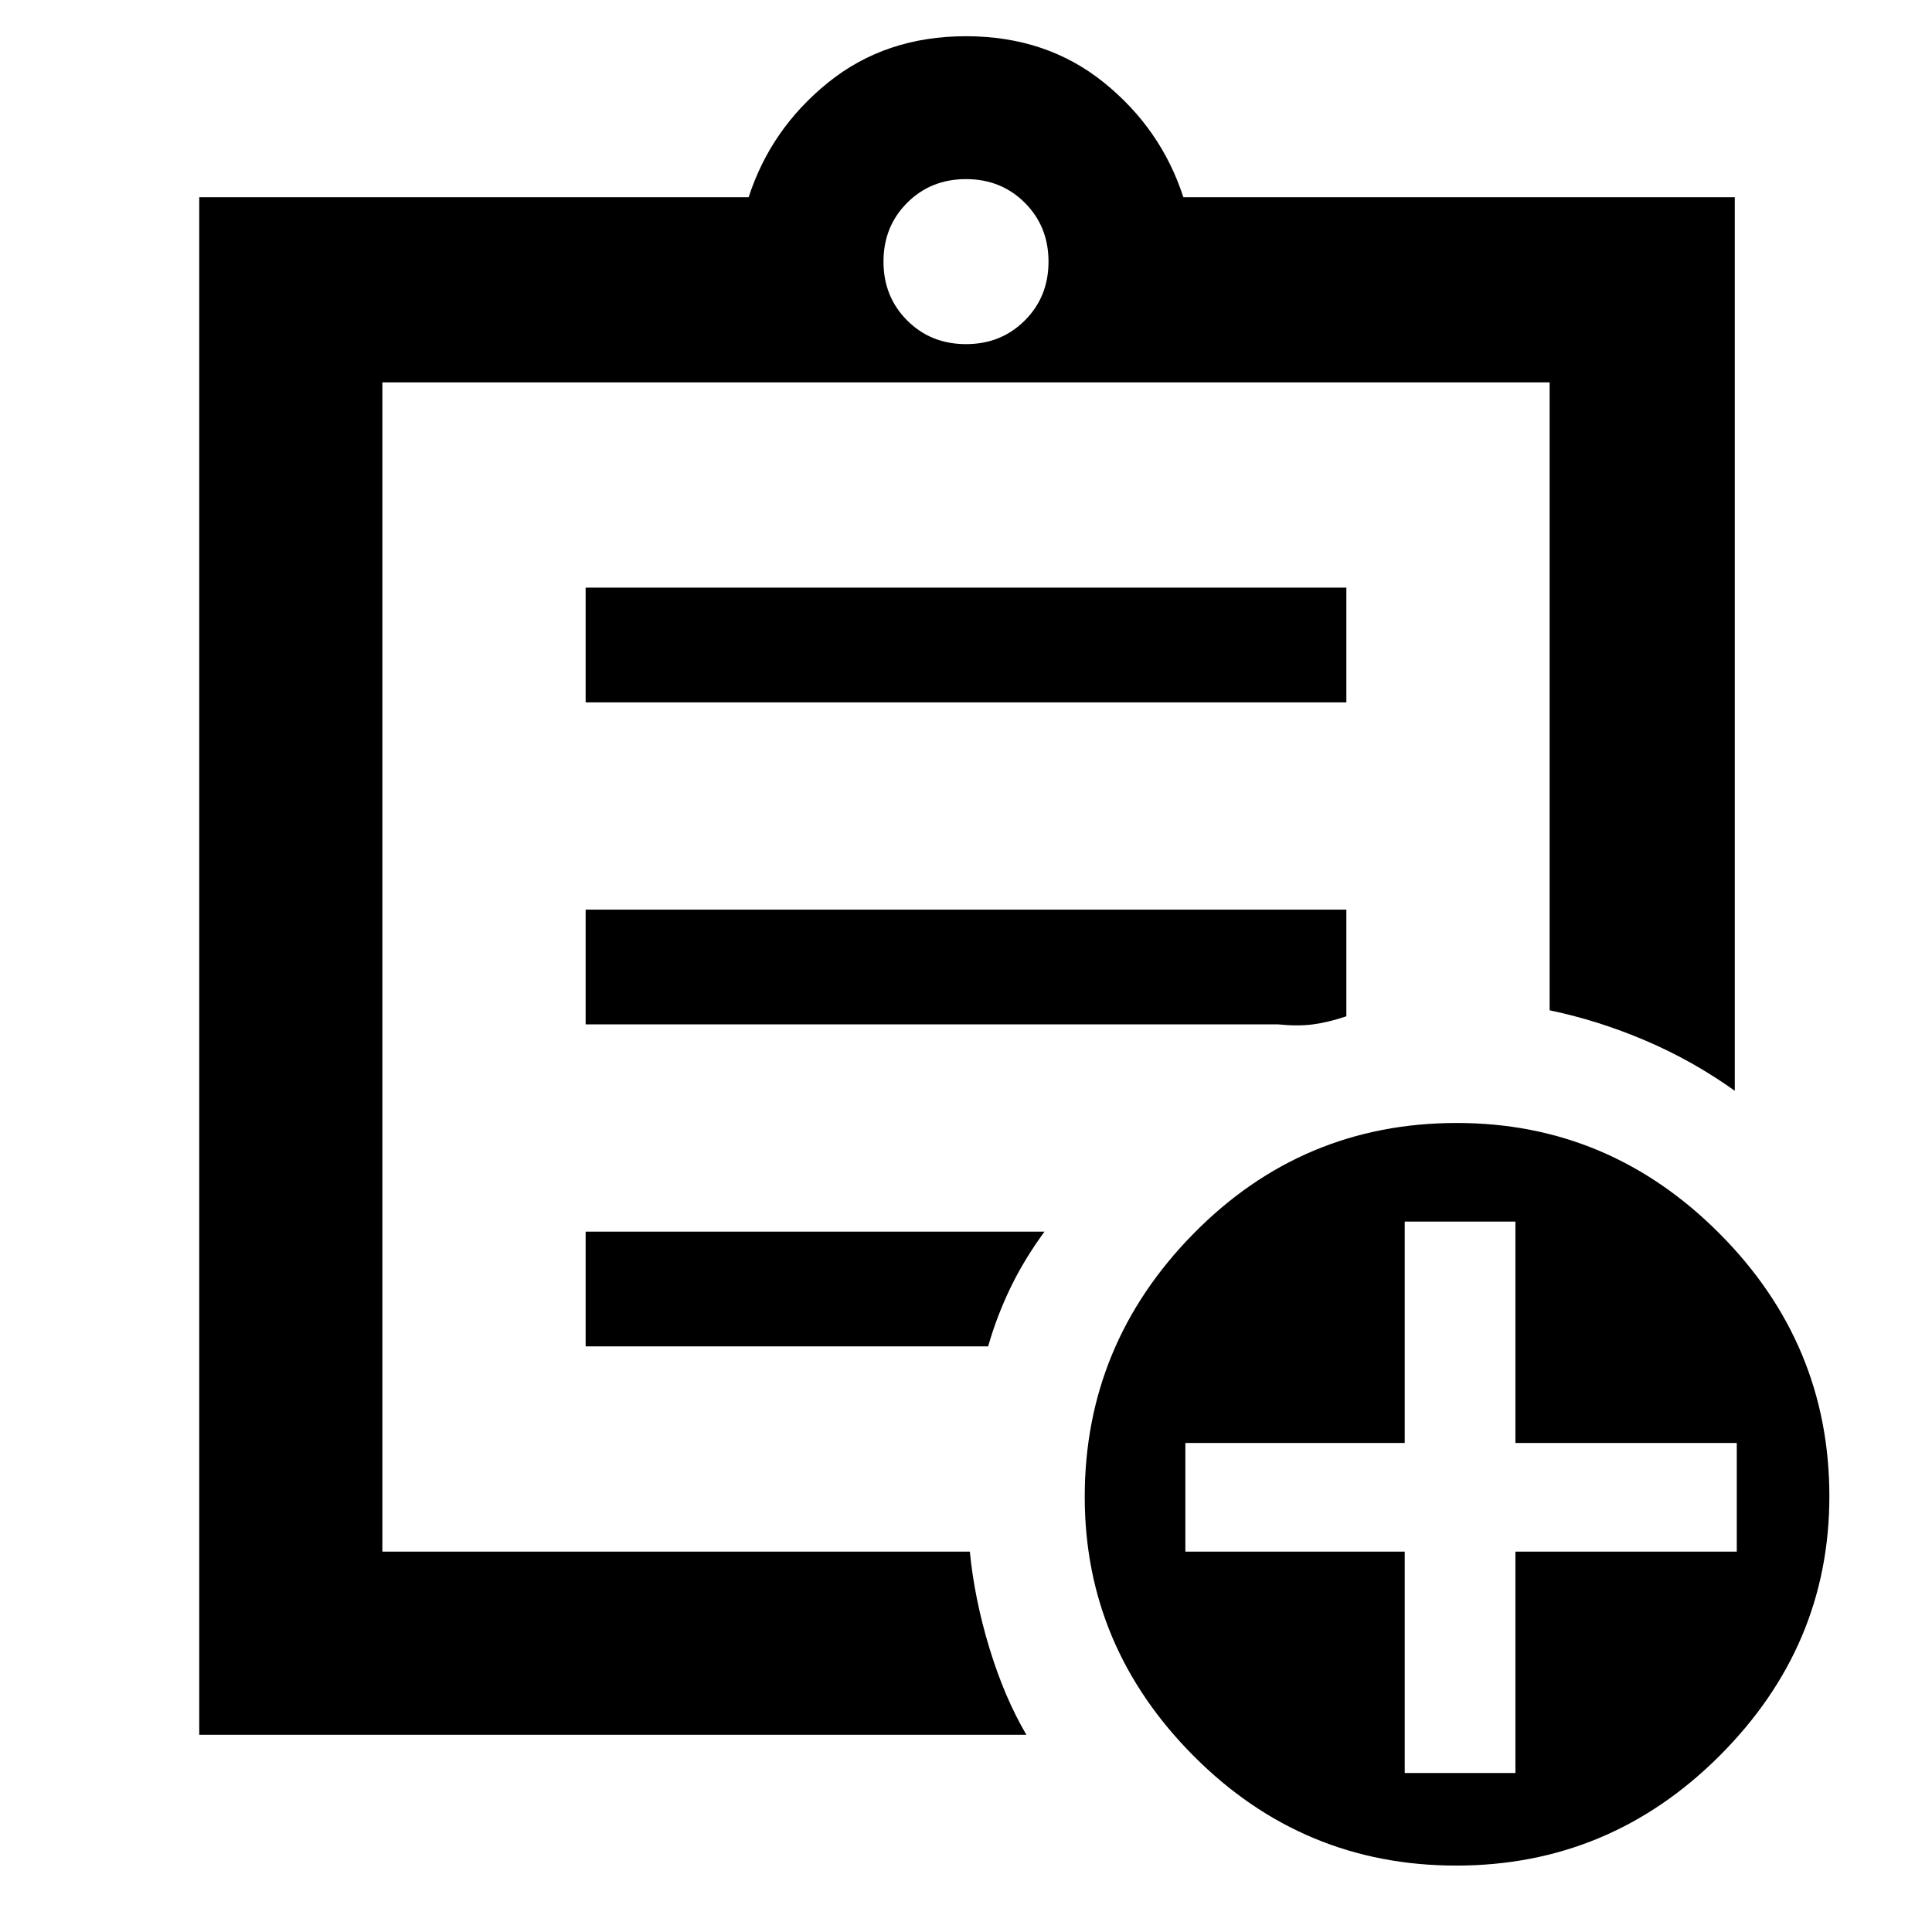 <svg xmlns="http://www.w3.org/2000/svg" height="48" viewBox="0 -960 960 960" width="48"><path d="M99-98v-764h273q11-34 39.5-57t68.5-23q40 0 68.5 23t39.5 57h274v444q-21-15-44.5-25T770-457.98V-770H190v581h291.91q2.28 23.45 9.71 47.9Q499.05-116.66 510-98H99Zm91-116v25-581 312-2 246Zm101-77h200q4.25-14.87 11.01-28.93Q508.76-334 519-348H291v57Zm0-160h344q10 1 17.5 0t16.5-4v-53H291v57Zm0-160h378v-57H291v57Zm189-178q17.47 0 29.23-11.77Q521-812.53 521-830t-11.77-29.23Q497.47-871 480-871t-29.23 11.77Q439-847.47 439-830t11.77 29.23Q462.53-789 480-789ZM723.6-33q-76.22 0-130.41-54.39T539-216.2q0-75.85 54.08-130.83Q647.17-402 723.9-402q75.72 0 130.41 54.84T909-216.47q0 74.43-54.59 128.95Q799.81-33 723.6-33ZM698-79h55v-110h110v-54H753v-110h-55v110H589v54h109v110Z"/></svg>